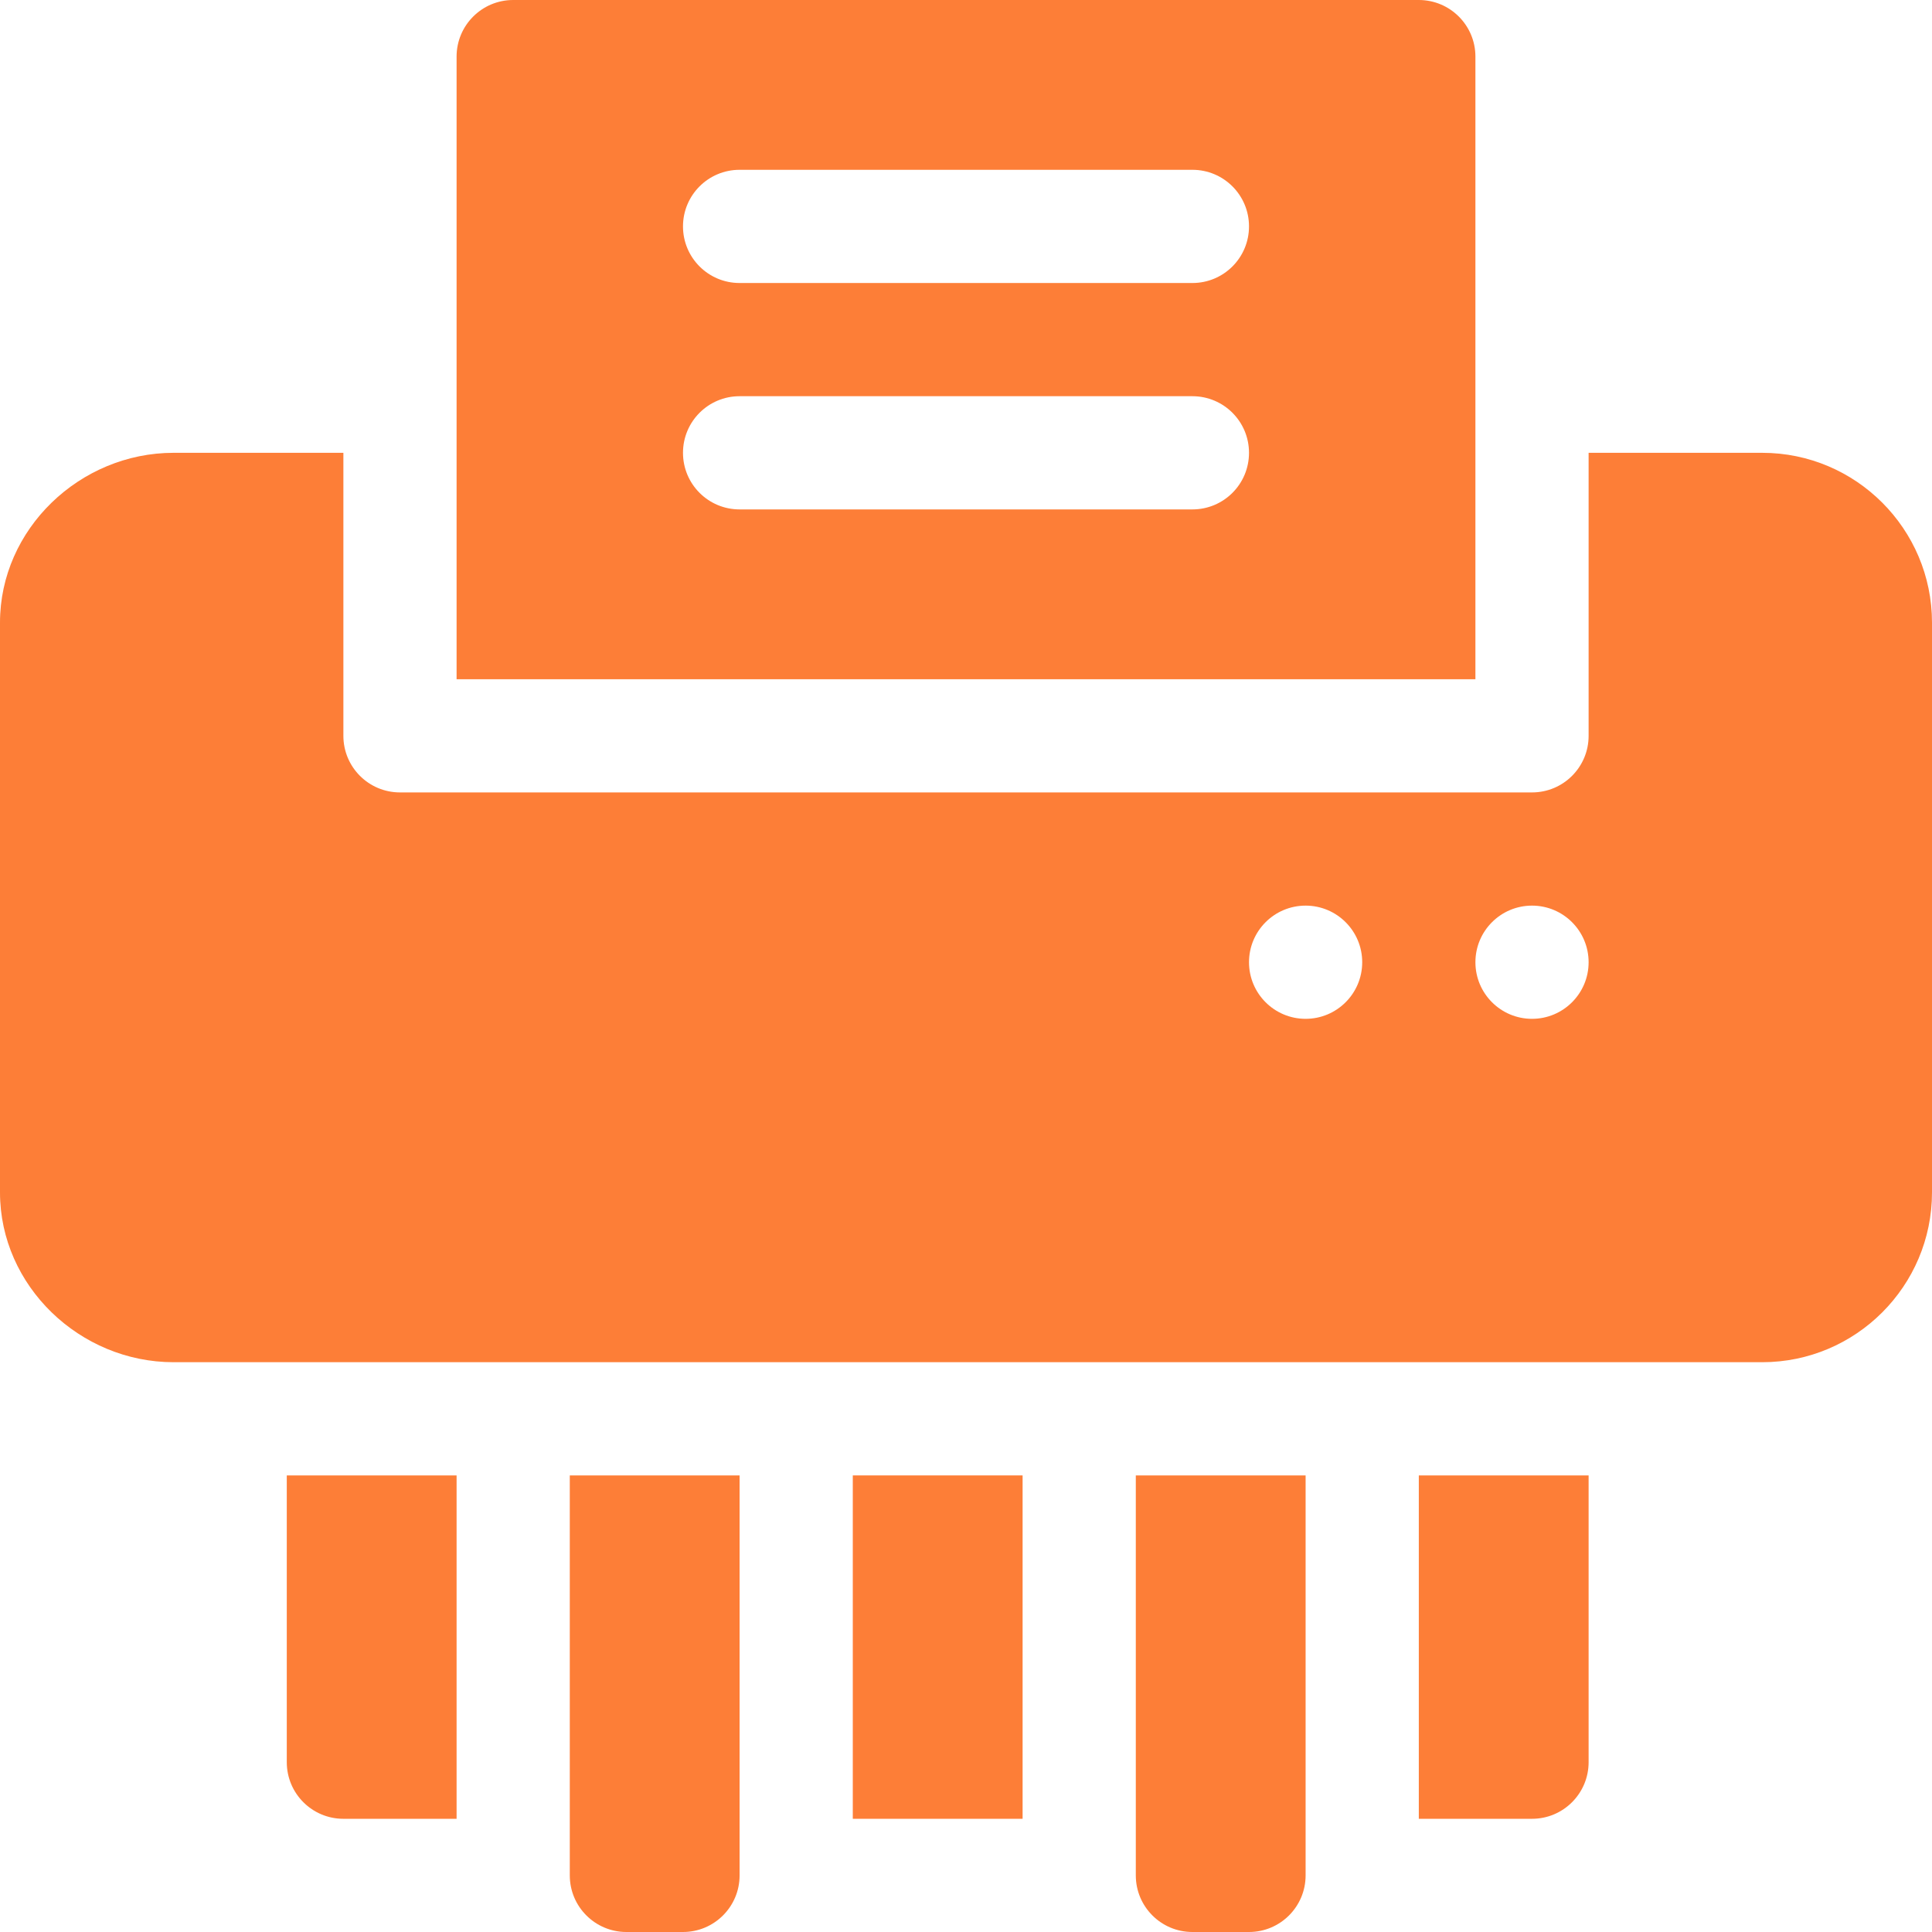 <?xml version="1.0"?>
<svg xmlns="http://www.w3.org/2000/svg" xmlns:xlink="http://www.w3.org/1999/xlink" xmlns:svgjs="http://svgjs.com/svgjs" version="1.1" width="512" height="512" x="0" y="0" viewBox="0 0 512 512" style="enable-background:new 0 0 512 512" xml:space="preserve" class=""><g><g xmlns="http://www.w3.org/2000/svg"><path d="m467 120h-46v75c0 8.291-6.709 15-15 15h-300c-8.291 0-15-6.709-15-15v-75h-45c-24.814 0-46 20.186-46 45v151c0 24.814 21.186 45 46 45h421c24.814 0 45-20.186 45-45v-151c0-24.814-20.186-45-45-45zm-121 150c-8.284 0-15-6.716-15-15s6.716-15 15-15 15 6.716 15 15-6.716 15-15 15zm60 0c-8.284 0-15-6.716-15-15s6.716-15 15-15 15 6.716 15 15-6.716 15-15 15z" fill="#fd7e37" data-original="#000000" style="" class=""/><path d="m376 0h-240c-8.284 0-15 6.714-15 15v165h270v-165c0-8.286-6.716-15-15-15zm-60 135h-120c-8.291 0-15-6.709-15-15s6.709-15 15-15h120c8.291 0 15 6.709 15 15s-6.709 15-15 15zm0-60h-120c-8.291 0-15-6.709-15-15s6.709-15 15-15h120c8.291 0 15 6.709 15 15s-6.709 15-15 15z" fill="#fd7e37" data-original="#000000" style="" class=""/><path d="m121 482v-91h-45v76c0 8.284 6.716 15 15 15z" fill="#fd7e37" data-original="#000000" style="" class=""/><path d="m166 512h15c8.284 0 15-6.716 15-15v-106h-45v106c0 8.284 6.716 15 15 15z" fill="#fd7e37" data-original="#000000" style="" class=""/><path d="m226 391h45v91h-45z" fill="#fd7e37" data-original="#000000" style="" class=""/><path d="m331 512c8.284 0 15-6.716 15-15v-106h-45v106c0 8.284 6.716 15 15 15z" fill="#fd7e37" data-original="#000000" style="" class=""/><path d="m421 467v-76h-45v91h30c8.284 0 15-6.716 15-15z" fill="#fd7e37" data-original="#000000" style="" class=""/></g></g></svg>
